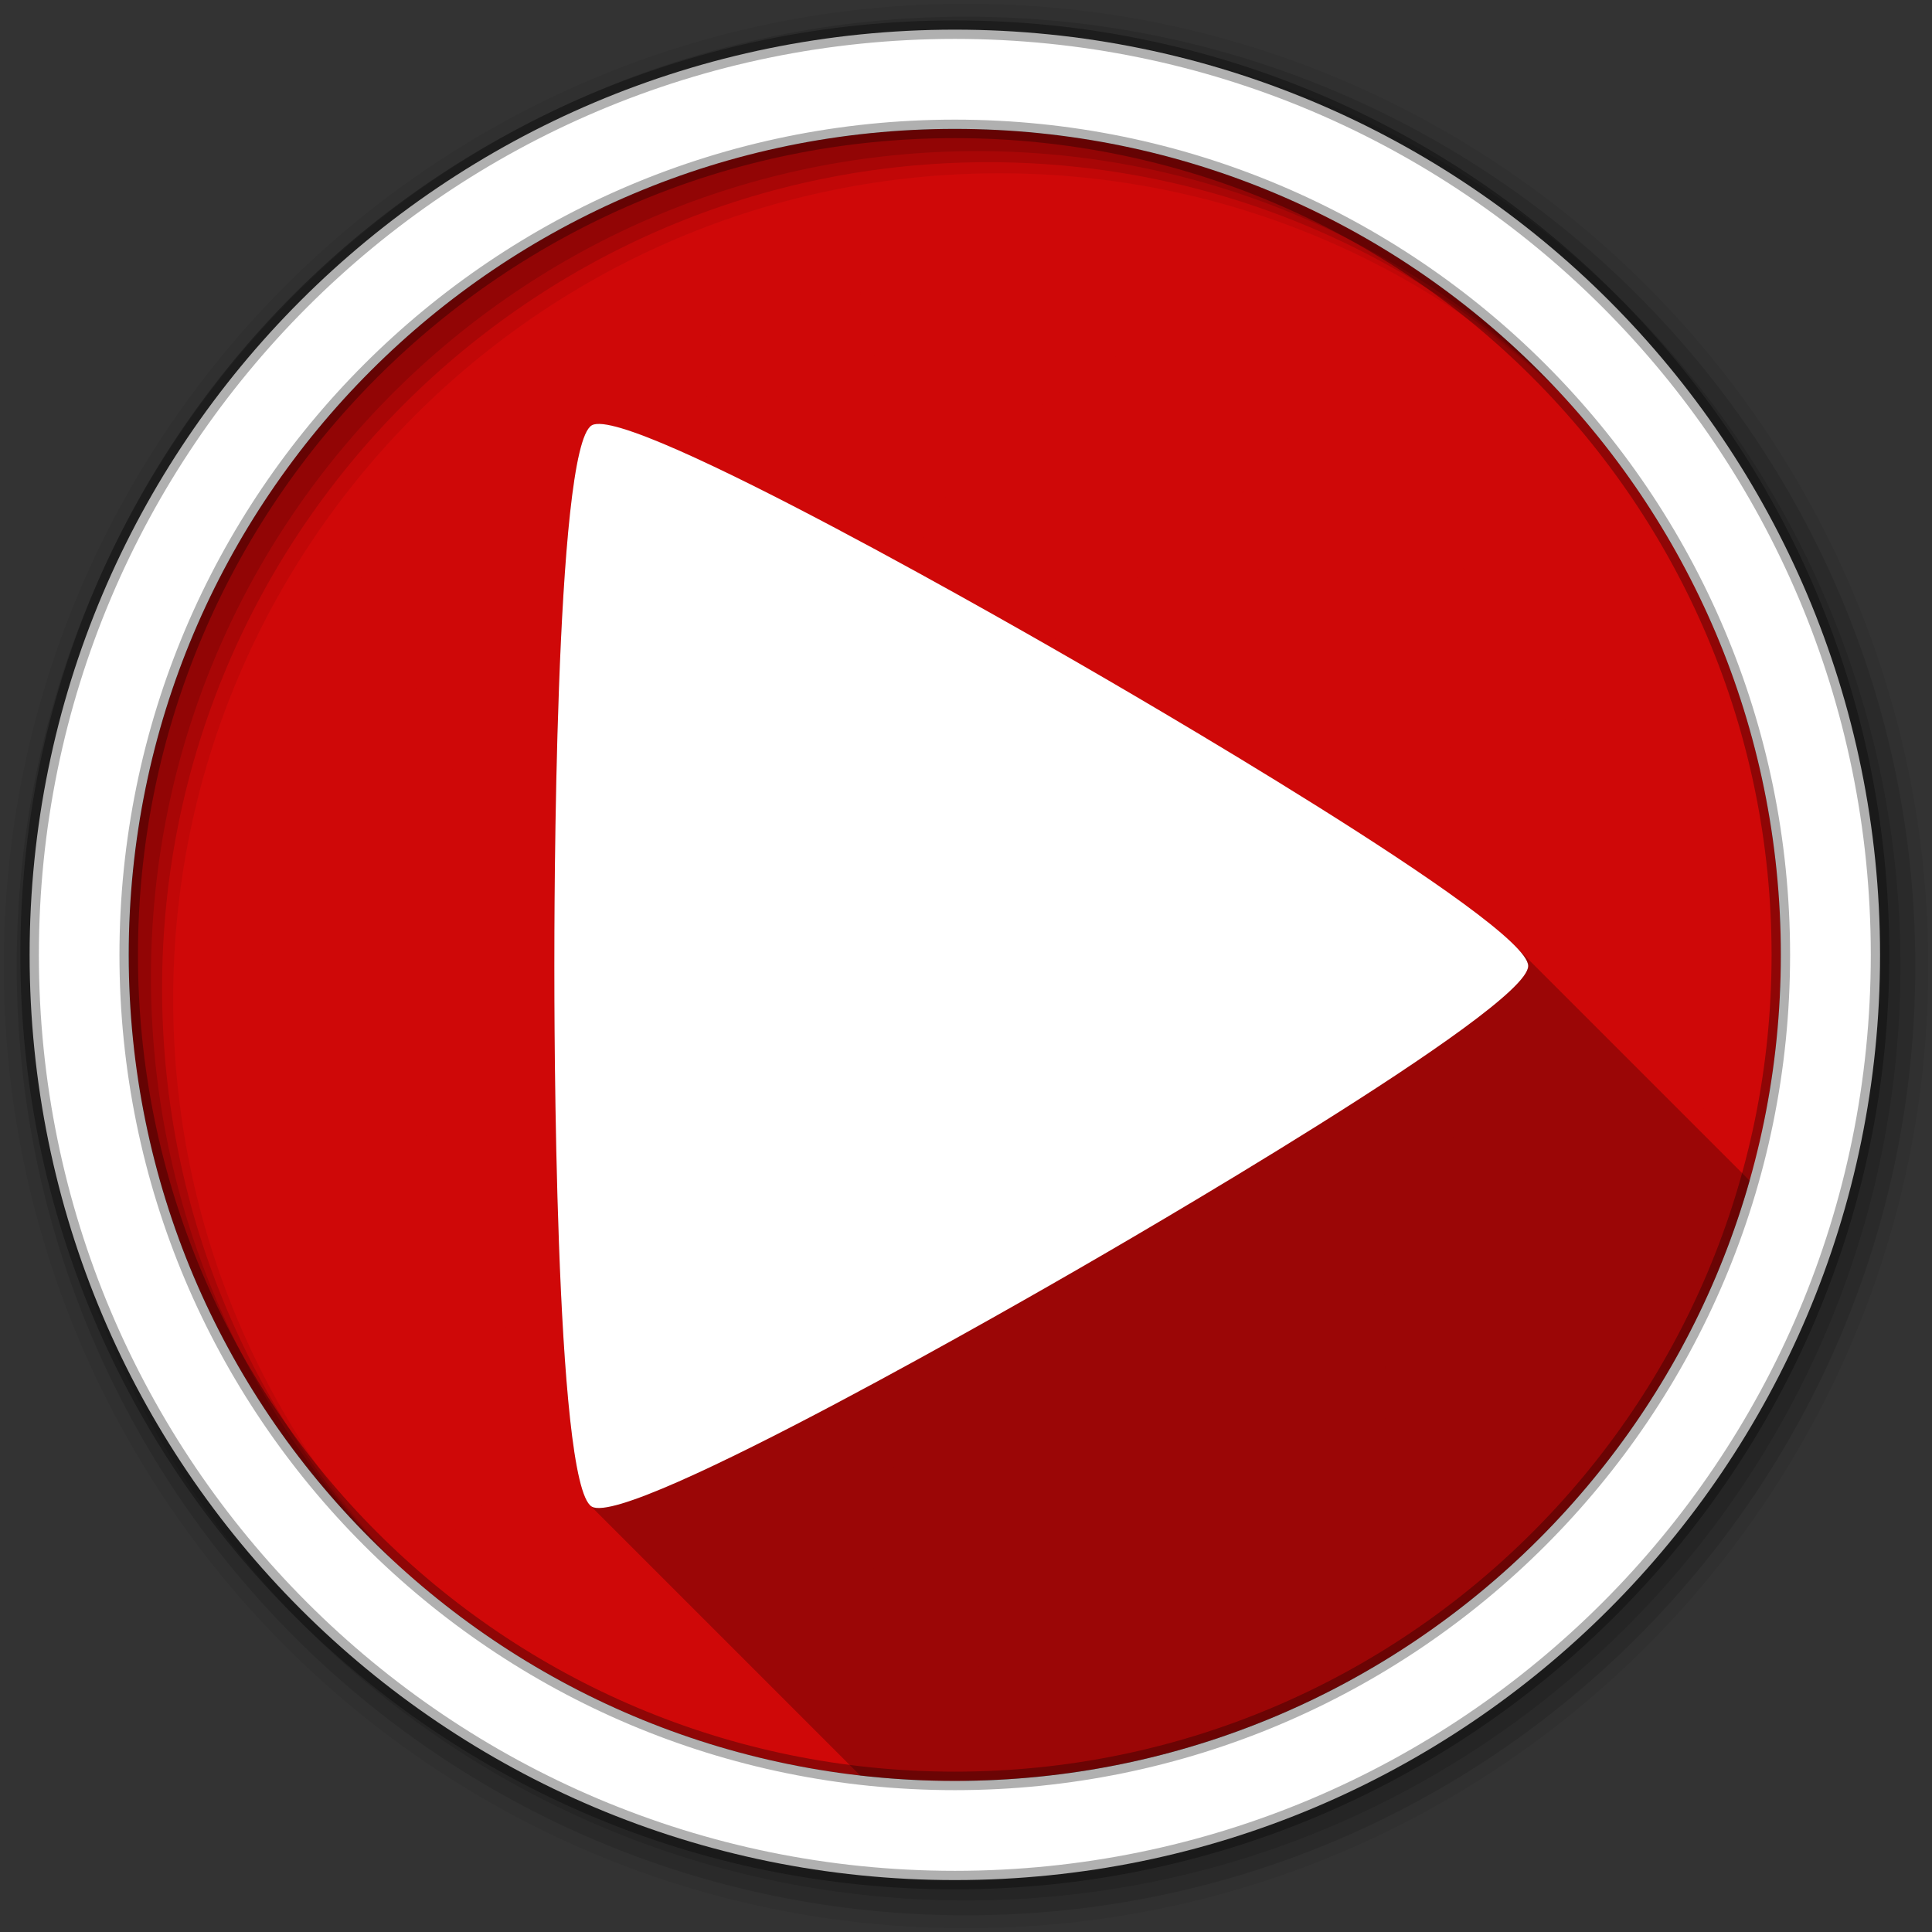 <svg viewBox="0 0 512 512" xmlns="http://www.w3.org/2000/svg">
 <rect x="0" y="0" width="512" height="512" fill="#333333" stroke="none"/>
 <path d="m471.95 253.05c0 120.9-98.01 218.91-218.91 218.91s-218.91-98.01-218.91-218.91 98.01-218.91 218.91-218.91 218.91 98.01 218.91 218.91" fill="#CF0808" fill-rule="evenodd"/>
 <path d="m233.17 108.46c.519 11.558-1.558 24.915-3.539 36.35-2.403 13.164-7.596 32.414-5.664 45.38 3.164 21.412 17.922 30.19 29.769 45.38-12.08-.99-20.808-3.345-31.798-8.587-8.07-3.865-16.04-8.345-22.547-14.528-29.576-28.21-21.702-68.826-12.971-104.07 2.355-9.674 8.345-34.15 7.79-43.26-.942-14.251-8.309-24.625-15.422-36.35 37.37 4.01 53.11 46.798 54.44 79.54" fill="#CF0808"/>
 <path d="m343.55 113.03c-10 15.664-24.721 28.11-39.866 38.585-15.941 10.99-33.876 21.509-40.759 40.904-4.203 12.403-2.355 25.989 0 38.586-11.98-6.835-17.693-21.279-21.13-34.06-1.884-6.932-4.106-20.14-3.732-27.27 2.693-58.5 62.884-71 92.8-100.1 12.318-12.03 16.847-23.876 18.26-40.711 19.999 22.692 9.01 61.28-5.567 84.07" fill="#CF0808"/>
 <g fill="#CF0808">
  <path d="m135.59 142.37c43.875 37.788 41.28 111.24 106.86 100.1-13.961 21.702-66.1 20.241-86.42 8.02-35.989-21.702-43.682-78.13-64.49-103.32-9.77-11.751-19.673-15.241-33.16-20.519 23.16-14.999 58.4-.374 77.09 15.712"/>
  <path d="m445.07 169.41c-30.808 33.36-70.903 29.818-111.81 29.914-18.538.048-29.2 1.981-42.74 16.09-6.836 7.174-10.519 16.847-18.586 22.499 0-14.347.326-22.27 4.625-36.35 2.548-8.345 5.712-15.567 10.809-22.692 29.528-41.52 80.15-27.17 123.08-27.27 25.712-.048 31.605-4.807 50.01-22.837 4.625 13.961-6.183 30.566-15.374 40.518"/>
 </g>
 <path d="m294.64 230.87c8.816-5.193 17.17-8.816 27.27-11.04 41.895-9.203 66.05 18.49 93.08 45.34 10.76 10.712 26.18 25.808 40.904 30.385 9.903 3.116 17.17 2.548 27.22 1.413-8.261 14.299-27.644 18.441-43.21 19.721-35.615 2.826-65.855-21.18-90.82-43.21-9.529-8.345-17.499-17.27-29.528-22.12-18.828-7.548-32.27-.145-50.01 4.577 6.606-12.27 12.971-18.26 24.999-25.24" fill="#CF0808"/>
 <g fill="#CF0808">
  <path d="m65.26 254.37c32.366-10.289 62.932-2.778 93.12 10.519 12.403 5.471 24.673 12.644 38.585 13.49 18.635 1.039 31.557-13.731 47.691-19.999-4.384 12.644-8.587 21.18-17.08 31.798-5.664 7.125-11.606 12.318-19.25 17.27-33.924 21.932-72.27 5.05-104.44-11.04-11.28-5.567-30.856-15.76-43.21-16.702-10.05-.797-22.547 4.529-31.798 8.212 4.251-17.318 19.903-28.356 36.35-33.537"/>
  <path d="m290.1 258.38c11.04.145 19.11 1.558 29.528 5.616 6.703 2.645 14.77 6.703 20.422 11.183 40.566 32.22 19.903 88.74 30.711 130.86 4.154 16.461 14.48 23.357 23.828 36.35-52.643-1.184-76.99-56.13-77.27-102.18-.048-13.635-.374-30.385-5.616-43.21-4.154-10.1-12.838-19.48-21.605-25.808-6.884-4.903-12.971-5.761-18.212-12.789h18.212"/>
 </g>
 <path d="m260.57 303.8c-.145 9.625-.942 15.809-4.01 24.999-18.16 55.01-85.02 48.26-120.89 65.63-17.837 8.78-20.241 19.673-31.798 32.03-2.741-46.33 18.26-74.73 61.33-92.09 34.479-13.913 67.981-9.299 83.03-51 2.596-7.27 2.874-10.664 3.297-18.212 10.289 11.135 9.203 24.274 9.06 38.586" fill="#CF0808"/>
 <path d="m291.66 285.65c5.423 6.413 10.942 14.903 14.154 22.692 22.318 54.59-29.951 91.19-47.559 136.29-6.316 15.941-2.874 22.741 0 38.586-38.02-18.212-29.914-80.06-15.1-111.34l13.345-22.692c7.222-11.606 16.883-24.915 18.912-38.586 2.307-16.412-7.5-31.653-14.77-45.43 13.78 2.826 22.08 9.818 30.953 20.47" fill="#CF0808"/>
 <g fill-rule="evenodd">
  <path d="m256 1c-140.83 0-255 114.17-255 255s114.17 255 255 255 255-114.17 255-255-114.17-255-255-255m8.827 44.931c120.9 0 218.9 98 218.9 218.9s-98 218.9-218.9 218.9-218.93-98-218.93-218.9 98.03-218.9 218.93-218.9" fill-opacity=".067"/>
  <g fill-opacity=".129">
   <path d="m256 4.43c-138.94 0-251.57 112.63-251.57 251.57s112.63 251.57 251.57 251.57 251.57-112.63 251.57-251.57-112.63-251.57-251.57-251.57m5.885 38.556c120.9 0 218.9 98 218.9 218.9s-98 218.9-218.9 218.9-218.93-98-218.93-218.9 98.03-218.9 218.93-218.9"/>
   <path d="m256 8.36c-136.77 0-247.64 110.87-247.64 247.64s110.87 247.64 247.64 247.64 247.64-110.87 247.64-247.64-110.87-247.64-247.64-247.64m2.942 31.691c120.9 0 218.9 98 218.9 218.9s-98 218.9-218.9 218.9-218.93-98-218.93-218.9 98.03-218.9 218.93-218.9"/>
  </g>
  <path d="m253.04 7.86c-135.42 0-245.19 109.78-245.19 245.19 0 135.42 109.78 245.19 245.19 245.19 135.42 0 245.19-109.78 245.19-245.19 0-135.42-109.78-245.19-245.19-245.19zm0 26.297c120.9 0 218.9 98 218.9 218.9s-98 218.9-218.9 218.9-218.93-98-218.93-218.9 98.03-218.9 218.93-218.9z" fill="#ffffff" stroke="#000000" stroke-opacity=".31" stroke-width="4.904"/>
 </g>
 <g fill-rule="evenodd">
  <path d="m158.86 112.36c-.882-.02-1.567.098-2.033.367-9.953 5.75-9.924 131.79-9.924 143.28 0 11.302-.024 133.43 9.443 142.9l71.63 71.63c8.226.938 16.587 1.438 25.06 1.438 100.17 0 184.61-67.27 210.63-159.1l-62.39-62.39c-19.14-19.14-106.56-69.6-115.42-74.71-9.481-5.472-109.07-62.999-127.01-63.4" opacity=".25"/>
  <path d="m404.98 256c0 11.488-109.16 74.49-119.11 80.23-9.949 5.742-119.09 68.785-129.04 63.04-9.949-5.746-9.925-131.78-9.925-143.28 0-11.488-.028-137.52 9.925-143.28 9.949-5.746 119.09 57.3 129.04 63.04 9.949 5.746 119.11 68.74 119.11 80.23" fill="#ffffff"/>
 </g>
</svg>
